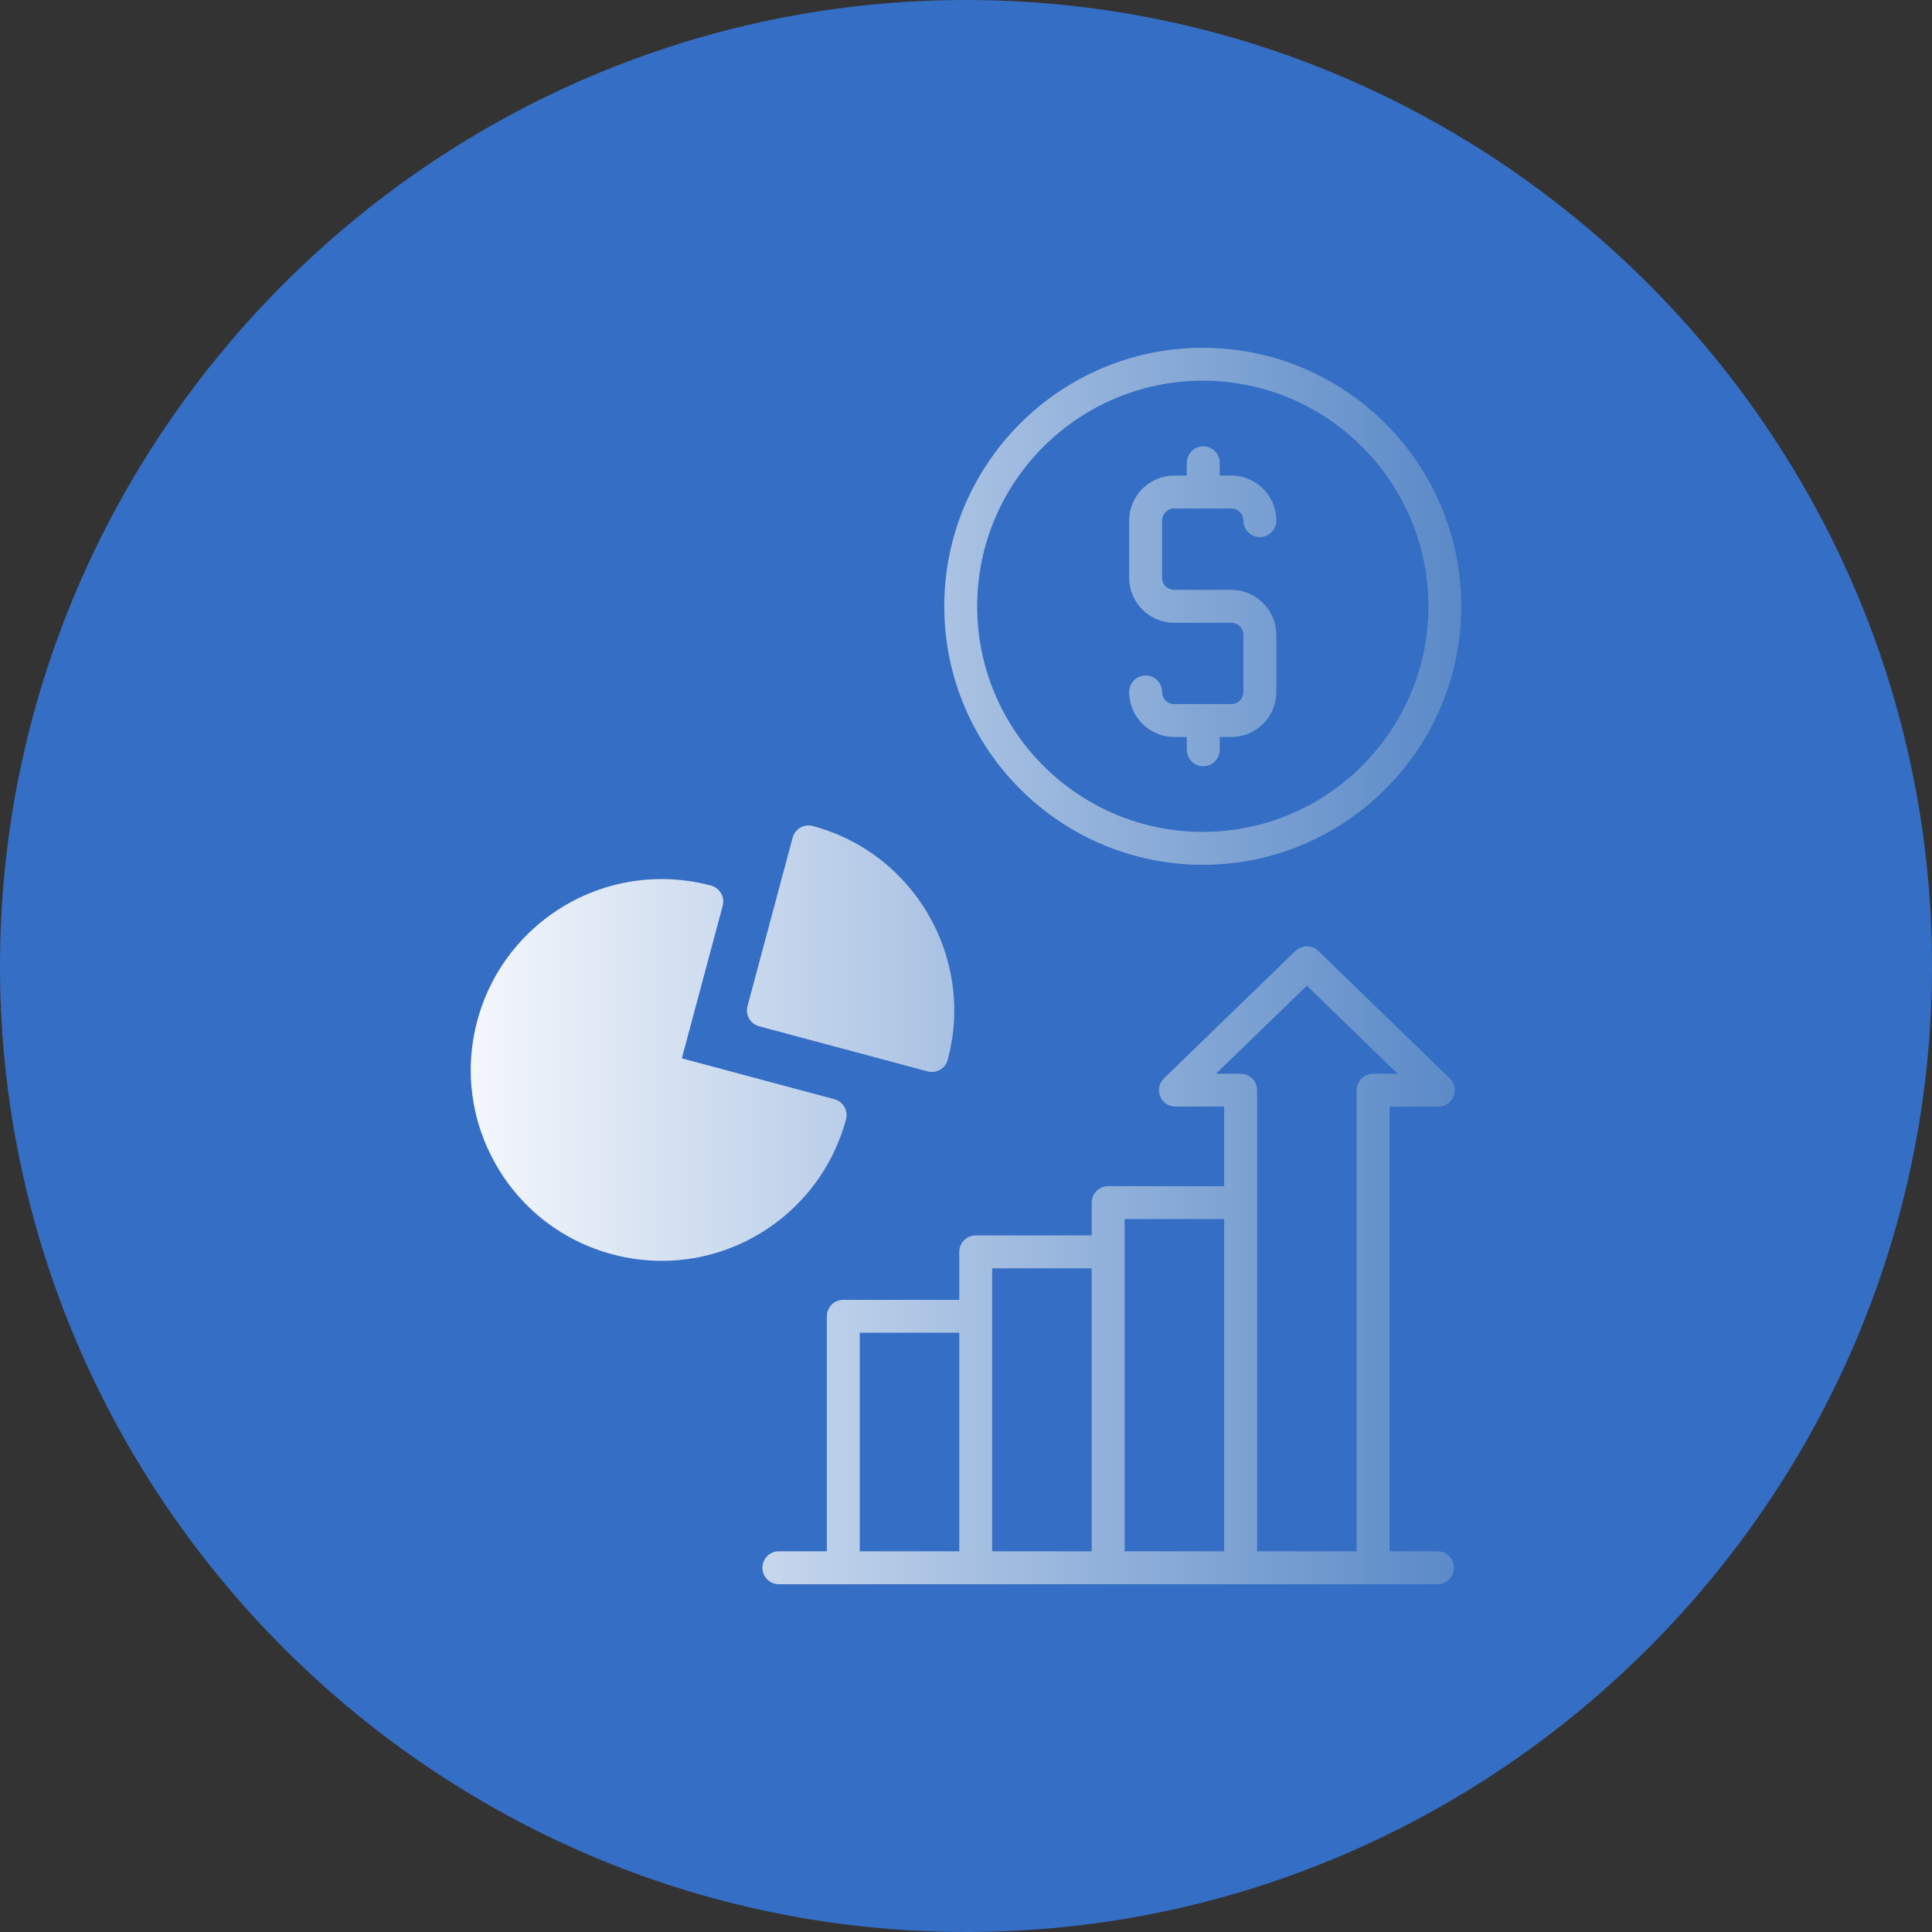<?xml version="1.0" encoding="UTF-8"?>
<svg xmlns="http://www.w3.org/2000/svg" xmlns:xlink="http://www.w3.org/1999/xlink" width="3872.98" height="3872.98" viewBox="0 0 3872.98 3872.98">
<rect x="0" y="0" width="3872.98" height="3872.98" fill="#333333" stroke="none"/>
<defs>
<clipPath id="clip-0">
<path clip-rule="nonzero" d="M 943 697 L 2930 697 L 2930 3176 L 943 3176 Z M 943 697 "/>
</clipPath>
<clipPath id="clip-1">
<path clip-rule="evenodd" d="M 2411.141 763.18 C 2161.77 763.18 1958.91 966.051 1958.91 1215.41 C 1958.91 1464.77 2161.77 1667.629 2411.141 1667.629 C 2660.488 1667.629 2863.371 1464.77 2863.371 1215.41 C 2863.371 966.051 2660.488 763.18 2411.141 763.18 Z M 2468.379 1477.43 C 2518.141 1477.43 2558.629 1436.941 2558.609 1387.199 L 2558.609 1272.68 C 2558.609 1226.25 2522.398 1186.77 2476.211 1182.781 C 2473.621 1182.539 2471.02 1182.422 2468.379 1182.422 L 2353.871 1182.41 C 2340.52 1182.41 2329.59 1171.539 2329.59 1158.141 L 2329.59 1043.621 C 2329.59 1030.25 2340.5 1019.352 2353.871 1019.352 L 2468.379 1019.359 C 2481.762 1019.359 2492.648 1030.25 2492.648 1043.629 C 2492.648 1061.852 2507.41 1076.621 2525.629 1076.621 C 2543.852 1076.621 2558.629 1061.852 2558.629 1043.629 C 2558.629 993.859 2518.141 953.371 2468.379 953.371 L 2445.141 953.371 L 2445.141 927.73 C 2445.141 909.512 2430.371 894.75 2412.16 894.75 C 2393.941 894.75 2379.172 909.512 2379.172 927.73 L 2379.172 953.371 L 2353.871 953.371 C 2304.109 953.371 2263.609 993.859 2263.609 1043.629 L 2263.609 1158.148 C 2263.609 1207.93 2304.109 1248.422 2353.871 1248.422 L 2468.379 1248.422 L 2470.449 1248.5 C 2482.898 1249.559 2492.648 1260.191 2492.648 1272.672 L 2492.648 1387.191 C 2492.648 1400.578 2481.781 1411.461 2468.379 1411.461 L 2413.148 1411.461 L 2412.16 1411.441 L 2411.16 1411.461 L 2353.871 1411.461 C 2340.52 1411.461 2329.59 1400.578 2329.59 1387.191 C 2329.59 1368.98 2314.828 1354.211 2296.609 1354.211 C 2278.391 1354.211 2263.609 1368.98 2263.609 1387.191 C 2263.609 1436.941 2304.109 1477.43 2353.871 1477.43 L 2379.172 1477.43 L 2379.172 1503.051 C 2379.172 1521.27 2393.941 1536.039 2412.16 1536.039 C 2430.352 1536.039 2445.121 1521.27 2445.141 1503.051 L 2445.141 1477.43 Z M 1326.211 1828.18 C 1183.309 1828.18 1057.629 1924.719 1020.602 2062.941 C 998.711 2144.629 1009.961 2229.969 1052.23 2303.211 C 1094.52 2376.449 1162.789 2428.828 1244.48 2450.711 C 1271.422 2457.941 1299.059 2461.609 1326.672 2461.609 C 1458.48 2461.609 1575.629 2379.461 1622.078 2258.262 L 1317.898 2176.781 C 1300.301 2172.07 1289.859 2153.969 1294.578 2136.379 L 1376.07 1832.18 C 1359.551 1829.512 1342.879 1828.18 1326.211 1828.18 Z M 1326.66 2527.559 C 1499.359 2527.559 1651.23 2410.922 1695.969 2243.91 C 1700.68 2226.301 1690.238 2208.219 1672.648 2203.512 L 1366.828 2121.578 L 1448.75 1815.73 C 1451.039 1807.289 1449.859 1798.289 1445.469 1790.719 C 1441.09 1783.121 1433.891 1777.602 1425.441 1775.328 C 1392.941 1766.641 1359.559 1762.219 1326.211 1762.219 C 1153.48 1762.219 1001.609 1878.871 956.871 2045.879 C 930.414 2144.57 943.957 2247.68 995.074 2336.191 C 1046.191 2424.711 1128.68 2487.98 1227.391 2514.441 C 1259.898 2523.148 1293.301 2527.559 1326.66 2527.559 Z M 1570.719 2002.109 L 1843.059 2075.09 C 1866.531 1927.828 1782.961 1783.059 1643.711 1729.789 Z M 1868.039 2148.91 C 1873.762 2148.91 1879.461 2147.41 1884.531 2144.488 C 1892.121 2140.121 1897.648 2132.91 1899.898 2124.461 C 1954.5 1920.66 1833.121 1710.469 1629.379 1655.871 C 1620.961 1653.57 1611.91 1654.789 1604.352 1659.141 C 1596.762 1663.52 1591.23 1670.719 1588.969 1679.172 L 1498.48 2016.879 C 1493.77 2034.469 1504.211 2052.578 1521.801 2057.289 L 1859.488 2147.781 C 1862.301 2148.531 1865.172 2148.91 1868.039 2148.91 Z M 2520 3109.82 L 2719.551 3109.82 L 2719.551 2185.43 C 2719.551 2167.211 2734.32 2152.43 2752.52 2152.43 L 2801.871 2152.43 L 2619.789 1975.969 L 2437.711 2152.43 L 2487.059 2152.43 C 2505.281 2152.43 2520.059 2167.211 2520.059 2185.43 L 2520.059 3109.82 Z M 2254.469 3109.82 L 2454.02 3109.82 L 2454.02 2443.82 L 2254.469 2443.82 Z M 1988.949 3109.82 L 2188.52 3109.82 L 2188.52 2542.488 L 1988.949 2542.488 Z M 1723.461 3109.82 L 1922.98 3109.82 L 1922.98 2671.68 L 1723.461 2671.68 Z M 2881.711 3175.801 L 1561.301 3175.801 C 1543.078 3175.801 1528.32 3161.02 1528.32 3142.801 C 1528.32 3124.578 1543.078 3109.82 1561.301 3109.82 L 1657.488 3109.82 L 1657.488 2638.68 C 1657.488 2620.461 1672.262 2605.691 1690.48 2605.691 L 1922.98 2605.691 L 1922.98 2509.5 C 1922.98 2491.289 1937.75 2476.52 1955.969 2476.52 L 2188.52 2476.52 L 2188.52 2410.84 C 2188.52 2392.621 2203.301 2377.852 2221.5 2377.852 L 2454.039 2377.871 L 2454.039 2218.379 L 2356.281 2218.379 C 2342.82 2218.379 2330.75 2210.23 2325.699 2197.781 C 2320.66 2185.328 2323.66 2171.07 2333.328 2161.73 L 2596.84 1906.32 C 2609.609 1893.93 2629.98 1893.93 2642.738 1906.32 L 2906.27 2161.73 C 2915.91 2171.07 2918.941 2185.328 2913.898 2197.781 C 2908.84 2210.23 2896.781 2218.379 2883.32 2218.379 L 2785.539 2218.379 L 2785.539 3109.82 L 2881.711 3109.82 C 2899.93 3109.82 2914.691 3124.578 2914.691 3142.801 C 2914.691 3161.02 2899.891 3175.801 2881.711 3175.801 Z M 2411.141 1733.59 C 2125.391 1733.59 1892.93 1501.121 1892.93 1215.391 C 1892.93 929.648 2125.398 697.191 2411.141 697.191 C 2696.852 697.191 2929.32 929.672 2929.32 1215.391 C 2929.32 1501.121 2696.871 1733.59 2411.141 1733.59 "/>
</clipPath>
<linearGradient id="linear-pattern-0" gradientUnits="userSpaceOnUse" x1="-0.013" y1="0" x2="1" y2="0" gradientTransform="matrix(1972.56, 0, 0, 1972.56, 956.763, 1936.49)">
<stop offset="0" stop-color="rgb(95.685%, 96.861%, 98.822%)" stop-opacity="1"/>
<stop offset="0.016" stop-color="rgb(95.61%, 96.808%, 98.796%)" stop-opacity="1"/>
<stop offset="0.02" stop-color="rgb(95.294%, 96.584%, 98.689%)" stop-opacity="1"/>
<stop offset="0.023" stop-color="rgb(95.053%, 96.414%, 98.607%)" stop-opacity="1"/>
<stop offset="0.027" stop-color="rgb(94.812%, 96.243%, 98.524%)" stop-opacity="1"/>
<stop offset="0.031" stop-color="rgb(94.572%, 96.072%, 98.442%)" stop-opacity="1"/>
<stop offset="0.035" stop-color="rgb(94.331%, 95.901%, 98.36%)" stop-opacity="1"/>
<stop offset="0.039" stop-color="rgb(94.092%, 95.731%, 98.277%)" stop-opacity="1"/>
<stop offset="0.043" stop-color="rgb(93.851%, 95.56%, 98.195%)" stop-opacity="1"/>
<stop offset="0.047" stop-color="rgb(93.61%, 95.389%, 98.112%)" stop-opacity="1"/>
<stop offset="0.051" stop-color="rgb(93.369%, 95.218%, 98.03%)" stop-opacity="1"/>
<stop offset="0.055" stop-color="rgb(93.129%, 95.047%, 97.949%)" stop-opacity="1"/>
<stop offset="0.059" stop-color="rgb(92.888%, 94.876%, 97.867%)" stop-opacity="1"/>
<stop offset="0.062" stop-color="rgb(92.648%, 94.707%, 97.784%)" stop-opacity="1"/>
<stop offset="0.066" stop-color="rgb(92.407%, 94.536%, 97.702%)" stop-opacity="1"/>
<stop offset="0.07" stop-color="rgb(92.166%, 94.365%, 97.62%)" stop-opacity="1"/>
<stop offset="0.074" stop-color="rgb(91.925%, 94.194%, 97.537%)" stop-opacity="1"/>
<stop offset="0.078" stop-color="rgb(91.685%, 94.023%, 97.455%)" stop-opacity="1"/>
<stop offset="0.082" stop-color="rgb(91.444%, 93.852%, 97.372%)" stop-opacity="1"/>
<stop offset="0.086" stop-color="rgb(91.203%, 93.681%, 97.29%)" stop-opacity="1"/>
<stop offset="0.09" stop-color="rgb(90.962%, 93.51%, 97.208%)" stop-opacity="1"/>
<stop offset="0.094" stop-color="rgb(90.723%, 93.34%, 97.125%)" stop-opacity="1"/>
<stop offset="0.098" stop-color="rgb(90.482%, 93.169%, 97.043%)" stop-opacity="1"/>
<stop offset="0.102" stop-color="rgb(90.242%, 92.999%, 96.962%)" stop-opacity="1"/>
<stop offset="0.105" stop-color="rgb(90.001%, 92.828%, 96.88%)" stop-opacity="1"/>
<stop offset="0.109" stop-color="rgb(89.76%, 92.657%, 96.797%)" stop-opacity="1"/>
<stop offset="0.113" stop-color="rgb(89.519%, 92.487%, 96.715%)" stop-opacity="1"/>
<stop offset="0.117" stop-color="rgb(89.279%, 92.316%, 96.632%)" stop-opacity="1"/>
<stop offset="0.121" stop-color="rgb(89.038%, 92.145%, 96.55%)" stop-opacity="1"/>
<stop offset="0.125" stop-color="rgb(88.799%, 91.974%, 96.468%)" stop-opacity="1"/>
<stop offset="0.129" stop-color="rgb(88.557%, 91.803%, 96.385%)" stop-opacity="1"/>
<stop offset="0.133" stop-color="rgb(88.316%, 91.632%, 96.303%)" stop-opacity="1"/>
<stop offset="0.137" stop-color="rgb(88.075%, 91.461%, 96.22%)" stop-opacity="1"/>
<stop offset="0.141" stop-color="rgb(87.836%, 91.29%, 96.138%)" stop-opacity="1"/>
<stop offset="0.145" stop-color="rgb(87.595%, 91.119%, 96.056%)" stop-opacity="1"/>
<stop offset="0.148" stop-color="rgb(87.355%, 90.95%, 95.975%)" stop-opacity="1"/>
<stop offset="0.152" stop-color="rgb(87.114%, 90.779%, 95.892%)" stop-opacity="1"/>
<stop offset="0.156" stop-color="rgb(86.873%, 90.608%, 95.81%)" stop-opacity="1"/>
<stop offset="0.16" stop-color="rgb(86.632%, 90.437%, 95.728%)" stop-opacity="1"/>
<stop offset="0.164" stop-color="rgb(86.392%, 90.266%, 95.645%)" stop-opacity="1"/>
<stop offset="0.168" stop-color="rgb(86.151%, 90.096%, 95.563%)" stop-opacity="1"/>
<stop offset="0.172" stop-color="rgb(85.91%, 89.925%, 95.48%)" stop-opacity="1"/>
<stop offset="0.176" stop-color="rgb(85.669%, 89.754%, 95.398%)" stop-opacity="1"/>
<stop offset="0.18" stop-color="rgb(85.429%, 89.583%, 95.316%)" stop-opacity="1"/>
<stop offset="0.184" stop-color="rgb(85.188%, 89.412%, 95.233%)" stop-opacity="1"/>
<stop offset="0.188" stop-color="rgb(84.949%, 89.243%, 95.151%)" stop-opacity="1"/>
<stop offset="0.191" stop-color="rgb(84.708%, 89.072%, 95.068%)" stop-opacity="1"/>
<stop offset="0.195" stop-color="rgb(84.467%, 88.901%, 94.986%)" stop-opacity="1"/>
<stop offset="0.199" stop-color="rgb(84.225%, 88.73%, 94.904%)" stop-opacity="1"/>
<stop offset="0.203" stop-color="rgb(83.986%, 88.559%, 94.823%)" stop-opacity="1"/>
<stop offset="0.207" stop-color="rgb(83.745%, 88.388%, 94.74%)" stop-opacity="1"/>
<stop offset="0.211" stop-color="rgb(83.505%, 88.217%, 94.658%)" stop-opacity="1"/>
<stop offset="0.215" stop-color="rgb(83.264%, 88.046%, 94.576%)" stop-opacity="1"/>
<stop offset="0.219" stop-color="rgb(83.023%, 87.875%, 94.493%)" stop-opacity="1"/>
<stop offset="0.223" stop-color="rgb(82.782%, 87.704%, 94.411%)" stop-opacity="1"/>
<stop offset="0.227" stop-color="rgb(82.542%, 87.535%, 94.328%)" stop-opacity="1"/>
<stop offset="0.23" stop-color="rgb(82.301%, 87.364%, 94.246%)" stop-opacity="1"/>
<stop offset="0.234" stop-color="rgb(82.06%, 87.193%, 94.164%)" stop-opacity="1"/>
<stop offset="0.238" stop-color="rgb(81.819%, 87.022%, 94.081%)" stop-opacity="1"/>
<stop offset="0.242" stop-color="rgb(81.58%, 86.852%, 93.999%)" stop-opacity="1"/>
<stop offset="0.246" stop-color="rgb(81.339%, 86.681%, 93.916%)" stop-opacity="1"/>
<stop offset="0.25" stop-color="rgb(81.099%, 86.51%, 93.835%)" stop-opacity="1"/>
<stop offset="0.254" stop-color="rgb(80.858%, 86.339%, 93.753%)" stop-opacity="1"/>
<stop offset="0.258" stop-color="rgb(80.617%, 86.168%, 93.671%)" stop-opacity="1"/>
<stop offset="0.262" stop-color="rgb(80.376%, 85.997%, 93.588%)" stop-opacity="1"/>
<stop offset="0.266" stop-color="rgb(80.136%, 85.826%, 93.506%)" stop-opacity="1"/>
<stop offset="0.27" stop-color="rgb(79.895%, 85.655%, 93.423%)" stop-opacity="1"/>
<stop offset="0.273" stop-color="rgb(79.655%, 85.486%, 93.341%)" stop-opacity="1"/>
<stop offset="0.277" stop-color="rgb(79.414%, 85.315%, 93.259%)" stop-opacity="1"/>
<stop offset="0.281" stop-color="rgb(79.173%, 85.144%, 93.176%)" stop-opacity="1"/>
<stop offset="0.285" stop-color="rgb(78.932%, 84.973%, 93.094%)" stop-opacity="1"/>
<stop offset="0.289" stop-color="rgb(78.693%, 84.802%, 93.011%)" stop-opacity="1"/>
<stop offset="0.293" stop-color="rgb(78.452%, 84.631%, 92.929%)" stop-opacity="1"/>
<stop offset="0.297" stop-color="rgb(78.21%, 84.46%, 92.848%)" stop-opacity="1"/>
<stop offset="0.301" stop-color="rgb(77.969%, 84.29%, 92.766%)" stop-opacity="1"/>
<stop offset="0.305" stop-color="rgb(77.73%, 84.119%, 92.683%)" stop-opacity="1"/>
<stop offset="0.309" stop-color="rgb(77.489%, 83.948%, 92.601%)" stop-opacity="1"/>
<stop offset="0.312" stop-color="rgb(77.249%, 83.778%, 92.519%)" stop-opacity="1"/>
<stop offset="0.316" stop-color="rgb(77.008%, 83.607%, 92.436%)" stop-opacity="1"/>
<stop offset="0.32" stop-color="rgb(76.767%, 83.437%, 92.354%)" stop-opacity="1"/>
<stop offset="0.324" stop-color="rgb(76.526%, 83.266%, 92.271%)" stop-opacity="1"/>
<stop offset="0.328" stop-color="rgb(76.286%, 83.095%, 92.189%)" stop-opacity="1"/>
<stop offset="0.332" stop-color="rgb(76.045%, 82.924%, 92.107%)" stop-opacity="1"/>
<stop offset="0.336" stop-color="rgb(75.806%, 82.753%, 92.024%)" stop-opacity="1"/>
<stop offset="0.34" stop-color="rgb(75.565%, 82.582%, 91.942%)" stop-opacity="1"/>
<stop offset="0.344" stop-color="rgb(75.323%, 82.411%, 91.861%)" stop-opacity="1"/>
<stop offset="0.348" stop-color="rgb(75.082%, 82.24%, 91.779%)" stop-opacity="1"/>
<stop offset="0.352" stop-color="rgb(74.843%, 82.071%, 91.696%)" stop-opacity="1"/>
<stop offset="0.355" stop-color="rgb(74.602%, 81.9%, 91.614%)" stop-opacity="1"/>
<stop offset="0.359" stop-color="rgb(74.361%, 81.729%, 91.531%)" stop-opacity="1"/>
<stop offset="0.363" stop-color="rgb(74.12%, 81.558%, 91.449%)" stop-opacity="1"/>
<stop offset="0.367" stop-color="rgb(73.88%, 81.387%, 91.367%)" stop-opacity="1"/>
<stop offset="0.371" stop-color="rgb(73.639%, 81.216%, 91.284%)" stop-opacity="1"/>
<stop offset="0.375" stop-color="rgb(73.399%, 81.046%, 91.202%)" stop-opacity="1"/>
<stop offset="0.379" stop-color="rgb(73.158%, 80.875%, 91.119%)" stop-opacity="1"/>
<stop offset="0.383" stop-color="rgb(72.917%, 80.704%, 91.037%)" stop-opacity="1"/>
<stop offset="0.387" stop-color="rgb(72.676%, 80.533%, 90.955%)" stop-opacity="1"/>
<stop offset="0.391" stop-color="rgb(72.437%, 80.362%, 90.874%)" stop-opacity="1"/>
<stop offset="0.395" stop-color="rgb(72.195%, 80.191%, 90.791%)" stop-opacity="1"/>
<stop offset="0.398" stop-color="rgb(71.956%, 80.022%, 90.709%)" stop-opacity="1"/>
<stop offset="0.402" stop-color="rgb(71.715%, 79.851%, 90.627%)" stop-opacity="1"/>
<stop offset="0.406" stop-color="rgb(71.474%, 79.68%, 90.544%)" stop-opacity="1"/>
<stop offset="0.41" stop-color="rgb(71.233%, 79.509%, 90.462%)" stop-opacity="1"/>
<stop offset="0.414" stop-color="rgb(70.993%, 79.338%, 90.379%)" stop-opacity="1"/>
<stop offset="0.418" stop-color="rgb(70.752%, 79.167%, 90.297%)" stop-opacity="1"/>
<stop offset="0.422" stop-color="rgb(70.511%, 78.996%, 90.215%)" stop-opacity="1"/>
<stop offset="0.426" stop-color="rgb(70.27%, 78.825%, 90.132%)" stop-opacity="1"/>
<stop offset="0.43" stop-color="rgb(70.03%, 78.654%, 90.05%)" stop-opacity="1"/>
<stop offset="0.434" stop-color="rgb(69.789%, 78.484%, 89.967%)" stop-opacity="1"/>
<stop offset="0.438" stop-color="rgb(69.55%, 78.314%, 89.886%)" stop-opacity="1"/>
<stop offset="0.441" stop-color="rgb(69.308%, 78.143%, 89.804%)" stop-opacity="1"/>
<stop offset="0.445" stop-color="rgb(69.067%, 77.972%, 89.722%)" stop-opacity="1"/>
<stop offset="0.449" stop-color="rgb(68.826%, 77.802%, 89.639%)" stop-opacity="1"/>
<stop offset="0.453" stop-color="rgb(68.587%, 77.631%, 89.557%)" stop-opacity="1"/>
<stop offset="0.457" stop-color="rgb(68.346%, 77.46%, 89.474%)" stop-opacity="1"/>
<stop offset="0.461" stop-color="rgb(68.106%, 77.289%, 89.392%)" stop-opacity="1"/>
<stop offset="0.465" stop-color="rgb(67.865%, 77.118%, 89.31%)" stop-opacity="1"/>
<stop offset="0.469" stop-color="rgb(67.624%, 76.947%, 89.227%)" stop-opacity="1"/>
<stop offset="0.473" stop-color="rgb(67.383%, 76.776%, 89.145%)" stop-opacity="1"/>
<stop offset="0.477" stop-color="rgb(67.143%, 76.607%, 89.062%)" stop-opacity="1"/>
<stop offset="0.48" stop-color="rgb(66.902%, 76.436%, 88.98%)" stop-opacity="1"/>
<stop offset="0.484" stop-color="rgb(66.663%, 76.265%, 88.899%)" stop-opacity="1"/>
<stop offset="0.488" stop-color="rgb(66.422%, 76.094%, 88.817%)" stop-opacity="1"/>
<stop offset="0.492" stop-color="rgb(66.18%, 75.923%, 88.734%)" stop-opacity="1"/>
<stop offset="0.496" stop-color="rgb(65.939%, 75.752%, 88.652%)" stop-opacity="1"/>
<stop offset="0.5" stop-color="rgb(65.7%, 75.581%, 88.57%)" stop-opacity="1"/>
<stop offset="0.504" stop-color="rgb(65.459%, 75.41%, 88.487%)" stop-opacity="1"/>
<stop offset="0.508" stop-color="rgb(65.218%, 75.24%, 88.405%)" stop-opacity="1"/>
<stop offset="0.512" stop-color="rgb(64.977%, 75.069%, 88.322%)" stop-opacity="1"/>
<stop offset="0.516" stop-color="rgb(64.737%, 74.898%, 88.24%)" stop-opacity="1"/>
<stop offset="0.52" stop-color="rgb(64.496%, 74.727%, 88.158%)" stop-opacity="1"/>
<stop offset="0.523" stop-color="rgb(64.256%, 74.557%, 88.075%)" stop-opacity="1"/>
<stop offset="0.527" stop-color="rgb(64.015%, 74.387%, 87.993%)" stop-opacity="1"/>
<stop offset="0.531" stop-color="rgb(63.774%, 74.216%, 87.912%)" stop-opacity="1"/>
<stop offset="0.535" stop-color="rgb(63.533%, 74.045%, 87.83%)" stop-opacity="1"/>
<stop offset="0.539" stop-color="rgb(63.293%, 73.874%, 87.747%)" stop-opacity="1"/>
<stop offset="0.543" stop-color="rgb(63.052%, 73.703%, 87.665%)" stop-opacity="1"/>
<stop offset="0.547" stop-color="rgb(62.813%, 73.532%, 87.582%)" stop-opacity="1"/>
<stop offset="0.551" stop-color="rgb(62.572%, 73.361%, 87.5%)" stop-opacity="1"/>
<stop offset="0.555" stop-color="rgb(62.331%, 73.19%, 87.418%)" stop-opacity="1"/>
<stop offset="0.559" stop-color="rgb(62.09%, 73.019%, 87.335%)" stop-opacity="1"/>
<stop offset="0.562" stop-color="rgb(61.85%, 72.85%, 87.253%)" stop-opacity="1"/>
<stop offset="0.566" stop-color="rgb(61.609%, 72.679%, 87.17%)" stop-opacity="1"/>
<stop offset="0.57" stop-color="rgb(61.368%, 72.508%, 87.088%)" stop-opacity="1"/>
<stop offset="0.574" stop-color="rgb(61.127%, 72.337%, 87.006%)" stop-opacity="1"/>
<stop offset="0.578" stop-color="rgb(60.887%, 72.166%, 86.923%)" stop-opacity="1"/>
<stop offset="0.582" stop-color="rgb(60.646%, 71.996%, 86.841%)" stop-opacity="1"/>
<stop offset="0.586" stop-color="rgb(60.406%, 71.825%, 86.76%)" stop-opacity="1"/>
<stop offset="0.59" stop-color="rgb(60.165%, 71.654%, 86.678%)" stop-opacity="1"/>
<stop offset="0.594" stop-color="rgb(59.924%, 71.483%, 86.595%)" stop-opacity="1"/>
<stop offset="0.598" stop-color="rgb(59.683%, 71.312%, 86.513%)" stop-opacity="1"/>
<stop offset="0.602" stop-color="rgb(59.444%, 71.143%, 86.43%)" stop-opacity="1"/>
<stop offset="0.605" stop-color="rgb(59.203%, 70.972%, 86.348%)" stop-opacity="1"/>
<stop offset="0.609" stop-color="rgb(58.963%, 70.801%, 86.266%)" stop-opacity="1"/>
<stop offset="0.613" stop-color="rgb(58.722%, 70.63%, 86.183%)" stop-opacity="1"/>
<stop offset="0.617" stop-color="rgb(58.481%, 70.459%, 86.101%)" stop-opacity="1"/>
<stop offset="0.621" stop-color="rgb(58.24%, 70.288%, 86.018%)" stop-opacity="1"/>
<stop offset="0.625" stop-color="rgb(58%, 70.117%, 85.936%)" stop-opacity="1"/>
<stop offset="0.629" stop-color="rgb(57.759%, 69.946%, 85.854%)" stop-opacity="1"/>
<stop offset="0.633" stop-color="rgb(57.518%, 69.775%, 85.773%)" stop-opacity="1"/>
<stop offset="0.637" stop-color="rgb(57.277%, 69.604%, 85.69%)" stop-opacity="1"/>
<stop offset="0.641" stop-color="rgb(57.037%, 69.434%, 85.608%)" stop-opacity="1"/>
<stop offset="0.645" stop-color="rgb(56.796%, 69.263%, 85.526%)" stop-opacity="1"/>
<stop offset="0.648" stop-color="rgb(56.557%, 69.093%, 85.443%)" stop-opacity="1"/>
<stop offset="0.652" stop-color="rgb(56.316%, 68.922%, 85.361%)" stop-opacity="1"/>
<stop offset="0.656" stop-color="rgb(56.075%, 68.752%, 85.278%)" stop-opacity="1"/>
<stop offset="0.66" stop-color="rgb(55.833%, 68.581%, 85.196%)" stop-opacity="1"/>
<stop offset="0.664" stop-color="rgb(55.594%, 68.41%, 85.114%)" stop-opacity="1"/>
<stop offset="0.668" stop-color="rgb(55.353%, 68.239%, 85.031%)" stop-opacity="1"/>
<stop offset="0.672" stop-color="rgb(55.113%, 68.068%, 84.949%)" stop-opacity="1"/>
<stop offset="0.676" stop-color="rgb(54.872%, 67.897%, 84.866%)" stop-opacity="1"/>
<stop offset="0.68" stop-color="rgb(54.631%, 67.726%, 84.785%)" stop-opacity="1"/>
<stop offset="0.684" stop-color="rgb(54.39%, 67.555%, 84.703%)" stop-opacity="1"/>
<stop offset="0.688" stop-color="rgb(54.15%, 67.386%, 84.621%)" stop-opacity="1"/>
<stop offset="0.691" stop-color="rgb(53.909%, 67.215%, 84.538%)" stop-opacity="1"/>
<stop offset="0.695" stop-color="rgb(53.668%, 67.044%, 84.456%)" stop-opacity="1"/>
<stop offset="0.699" stop-color="rgb(53.427%, 66.873%, 84.373%)" stop-opacity="1"/>
<stop offset="0.703" stop-color="rgb(53.188%, 66.702%, 84.291%)" stop-opacity="1"/>
<stop offset="0.707" stop-color="rgb(52.946%, 66.531%, 84.209%)" stop-opacity="1"/>
<stop offset="0.711" stop-color="rgb(52.707%, 66.36%, 84.126%)" stop-opacity="1"/>
<stop offset="0.715" stop-color="rgb(52.466%, 66.19%, 84.044%)" stop-opacity="1"/>
<stop offset="0.719" stop-color="rgb(52.225%, 66.019%, 83.961%)" stop-opacity="1"/>
<stop offset="0.723" stop-color="rgb(51.984%, 65.848%, 83.879%)" stop-opacity="1"/>
<stop offset="0.727" stop-color="rgb(51.744%, 65.678%, 83.798%)" stop-opacity="1"/>
<stop offset="0.73" stop-color="rgb(51.503%, 65.508%, 83.716%)" stop-opacity="1"/>
<stop offset="0.734" stop-color="rgb(51.263%, 65.337%, 83.633%)" stop-opacity="1"/>
<stop offset="0.738" stop-color="rgb(51.022%, 65.166%, 83.551%)" stop-opacity="1"/>
<stop offset="0.742" stop-color="rgb(50.781%, 64.995%, 83.469%)" stop-opacity="1"/>
<stop offset="0.746" stop-color="rgb(50.54%, 64.824%, 83.386%)" stop-opacity="1"/>
<stop offset="0.75" stop-color="rgb(50.301%, 64.653%, 83.304%)" stop-opacity="1"/>
<stop offset="0.754" stop-color="rgb(50.06%, 64.482%, 83.221%)" stop-opacity="1"/>
<stop offset="0.758" stop-color="rgb(49.818%, 64.311%, 83.139%)" stop-opacity="1"/>
<stop offset="0.762" stop-color="rgb(49.577%, 64.14%, 83.057%)" stop-opacity="1"/>
<stop offset="0.766" stop-color="rgb(49.338%, 63.969%, 82.974%)" stop-opacity="1"/>
<stop offset="0.77" stop-color="rgb(49.097%, 63.799%, 82.892%)" stop-opacity="1"/>
<stop offset="0.773" stop-color="rgb(48.857%, 63.629%, 82.811%)" stop-opacity="1"/>
<stop offset="0.777" stop-color="rgb(48.616%, 63.458%, 82.729%)" stop-opacity="1"/>
<stop offset="0.781" stop-color="rgb(48.375%, 63.287%, 82.646%)" stop-opacity="1"/>
<stop offset="0.785" stop-color="rgb(48.134%, 63.116%, 82.564%)" stop-opacity="1"/>
<stop offset="0.789" stop-color="rgb(47.894%, 62.946%, 82.481%)" stop-opacity="1"/>
<stop offset="0.793" stop-color="rgb(47.653%, 62.775%, 82.399%)" stop-opacity="1"/>
<stop offset="0.797" stop-color="rgb(47.414%, 62.604%, 82.317%)" stop-opacity="1"/>
<stop offset="0.801" stop-color="rgb(47.173%, 62.433%, 82.234%)" stop-opacity="1"/>
<stop offset="0.805" stop-color="rgb(46.931%, 62.262%, 82.152%)" stop-opacity="1"/>
<stop offset="0.809" stop-color="rgb(46.69%, 62.091%, 82.069%)" stop-opacity="1"/>
<stop offset="0.812" stop-color="rgb(46.451%, 61.922%, 81.987%)" stop-opacity="1"/>
<stop offset="0.816" stop-color="rgb(46.21%, 61.751%, 81.905%)" stop-opacity="1"/>
<stop offset="0.82" stop-color="rgb(45.969%, 61.58%, 81.824%)" stop-opacity="1"/>
<stop offset="0.824" stop-color="rgb(45.728%, 61.409%, 81.741%)" stop-opacity="1"/>
<stop offset="0.828" stop-color="rgb(45.488%, 61.238%, 81.659%)" stop-opacity="1"/>
<stop offset="0.832" stop-color="rgb(45.247%, 61.067%, 81.577%)" stop-opacity="1"/>
<stop offset="0.836" stop-color="rgb(45.007%, 60.896%, 81.494%)" stop-opacity="1"/>
<stop offset="0.84" stop-color="rgb(44.766%, 60.725%, 81.412%)" stop-opacity="1"/>
<stop offset="0.844" stop-color="rgb(44.525%, 60.555%, 81.329%)" stop-opacity="1"/>
<stop offset="0.848" stop-color="rgb(44.284%, 60.384%, 81.247%)" stop-opacity="1"/>
<stop offset="0.852" stop-color="rgb(44.044%, 60.214%, 81.165%)" stop-opacity="1"/>
<stop offset="0.855" stop-color="rgb(43.803%, 60.043%, 81.082%)" stop-opacity="1"/>
<stop offset="0.859" stop-color="rgb(43.564%, 59.872%, 81%)" stop-opacity="1"/>
<stop offset="0.863" stop-color="rgb(43.323%, 59.702%, 80.917%)" stop-opacity="1"/>
<stop offset="0.867" stop-color="rgb(43.082%, 59.531%, 80.836%)" stop-opacity="1"/>
<stop offset="0.871" stop-color="rgb(42.841%, 59.36%, 80.754%)" stop-opacity="1"/>
<stop offset="0.875" stop-color="rgb(42.601%, 59.189%, 80.672%)" stop-opacity="1"/>
<stop offset="0.879" stop-color="rgb(42.36%, 59.018%, 80.589%)" stop-opacity="1"/>
<stop offset="0.883" stop-color="rgb(42.12%, 58.847%, 80.507%)" stop-opacity="1"/>
<stop offset="0.887" stop-color="rgb(41.879%, 58.676%, 80.424%)" stop-opacity="1"/>
<stop offset="0.891" stop-color="rgb(41.638%, 58.505%, 80.342%)" stop-opacity="1"/>
<stop offset="0.895" stop-color="rgb(41.397%, 58.334%, 80.26%)" stop-opacity="1"/>
<stop offset="0.898" stop-color="rgb(41.158%, 58.165%, 80.177%)" stop-opacity="1"/>
<stop offset="0.902" stop-color="rgb(40.916%, 57.994%, 80.095%)" stop-opacity="1"/>
<stop offset="0.906" stop-color="rgb(40.675%, 57.823%, 80.013%)" stop-opacity="1"/>
<stop offset="0.91" stop-color="rgb(40.434%, 57.652%, 79.93%)" stop-opacity="1"/>
<stop offset="0.914" stop-color="rgb(40.195%, 57.481%, 79.848%)" stop-opacity="1"/>
<stop offset="0.918" stop-color="rgb(39.954%, 57.31%, 79.765%)" stop-opacity="1"/>
<stop offset="0.922" stop-color="rgb(39.714%, 57.14%, 79.684%)" stop-opacity="1"/>
<stop offset="0.926" stop-color="rgb(39.473%, 56.969%, 79.602%)" stop-opacity="1"/>
<stop offset="0.93" stop-color="rgb(39.232%, 56.798%, 79.52%)" stop-opacity="1"/>
<stop offset="0.934" stop-color="rgb(38.991%, 56.627%, 79.437%)" stop-opacity="1"/>
<stop offset="0.938" stop-color="rgb(38.751%, 56.458%, 79.355%)" stop-opacity="1"/>
<stop offset="0.941" stop-color="rgb(38.51%, 56.287%, 79.272%)" stop-opacity="1"/>
<stop offset="0.945" stop-color="rgb(38.271%, 56.116%, 79.19%)" stop-opacity="1"/>
<stop offset="0.949" stop-color="rgb(38.029%, 55.945%, 79.108%)" stop-opacity="1"/>
<stop offset="0.953" stop-color="rgb(37.788%, 55.774%, 79.025%)" stop-opacity="1"/>
<stop offset="0.957" stop-color="rgb(37.547%, 55.603%, 78.943%)" stop-opacity="1"/>
<stop offset="0.961" stop-color="rgb(37.308%, 55.432%, 78.86%)" stop-opacity="1"/>
<stop offset="0.965" stop-color="rgb(37.067%, 55.261%, 78.778%)" stop-opacity="1"/>
<stop offset="0.969" stop-color="rgb(36.826%, 55.09%, 78.697%)" stop-opacity="1"/>
<stop offset="0.973" stop-color="rgb(36.584%, 54.919%, 78.615%)" stop-opacity="1"/>
<stop offset="0.977" stop-color="rgb(36.345%, 54.75%, 78.532%)" stop-opacity="1"/>
<stop offset="0.98" stop-color="rgb(36.104%, 54.579%, 78.45%)" stop-opacity="1"/>
<stop offset="0.984" stop-color="rgb(35.864%, 54.408%, 78.368%)" stop-opacity="1"/>
<stop offset="0.988" stop-color="rgb(35.623%, 54.237%, 78.285%)" stop-opacity="1"/>
<stop offset="0.992" stop-color="rgb(35.382%, 54.066%, 78.203%)" stop-opacity="1"/>
<stop offset="0.996" stop-color="rgb(35.141%, 53.896%, 78.12%)" stop-opacity="1"/>
<stop offset="1" stop-color="rgb(34.901%, 53.725%, 78.038%)" stop-opacity="1"/>
</linearGradient>
</defs>
<path fill-rule="evenodd" fill="rgb(20.776%, 43.138%, 77.344%)" fill-opacity="1" d="M 1936.488 0 C 3001.578 0 3872.98 871.422 3872.98 1936.488 C 3872.98 3001.578 3001.578 3872.98 1936.488 3872.98 C 871.414 3872.98 0 3001.578 0 1936.488 C 0 871.422 871.414 0 1936.488 0 "/>
<g clip-path="url(#clip-0)">
<g clip-path="url(#clip-1)">
<path fill-rule="nonzero" fill="url(#linear-pattern-0)" d="M 930.414 697.191 L 930.414 3175.801 L 2929.32 3175.801 L 2929.32 697.191 Z M 930.414 697.191 "/>
</g>
</g>
</svg>
